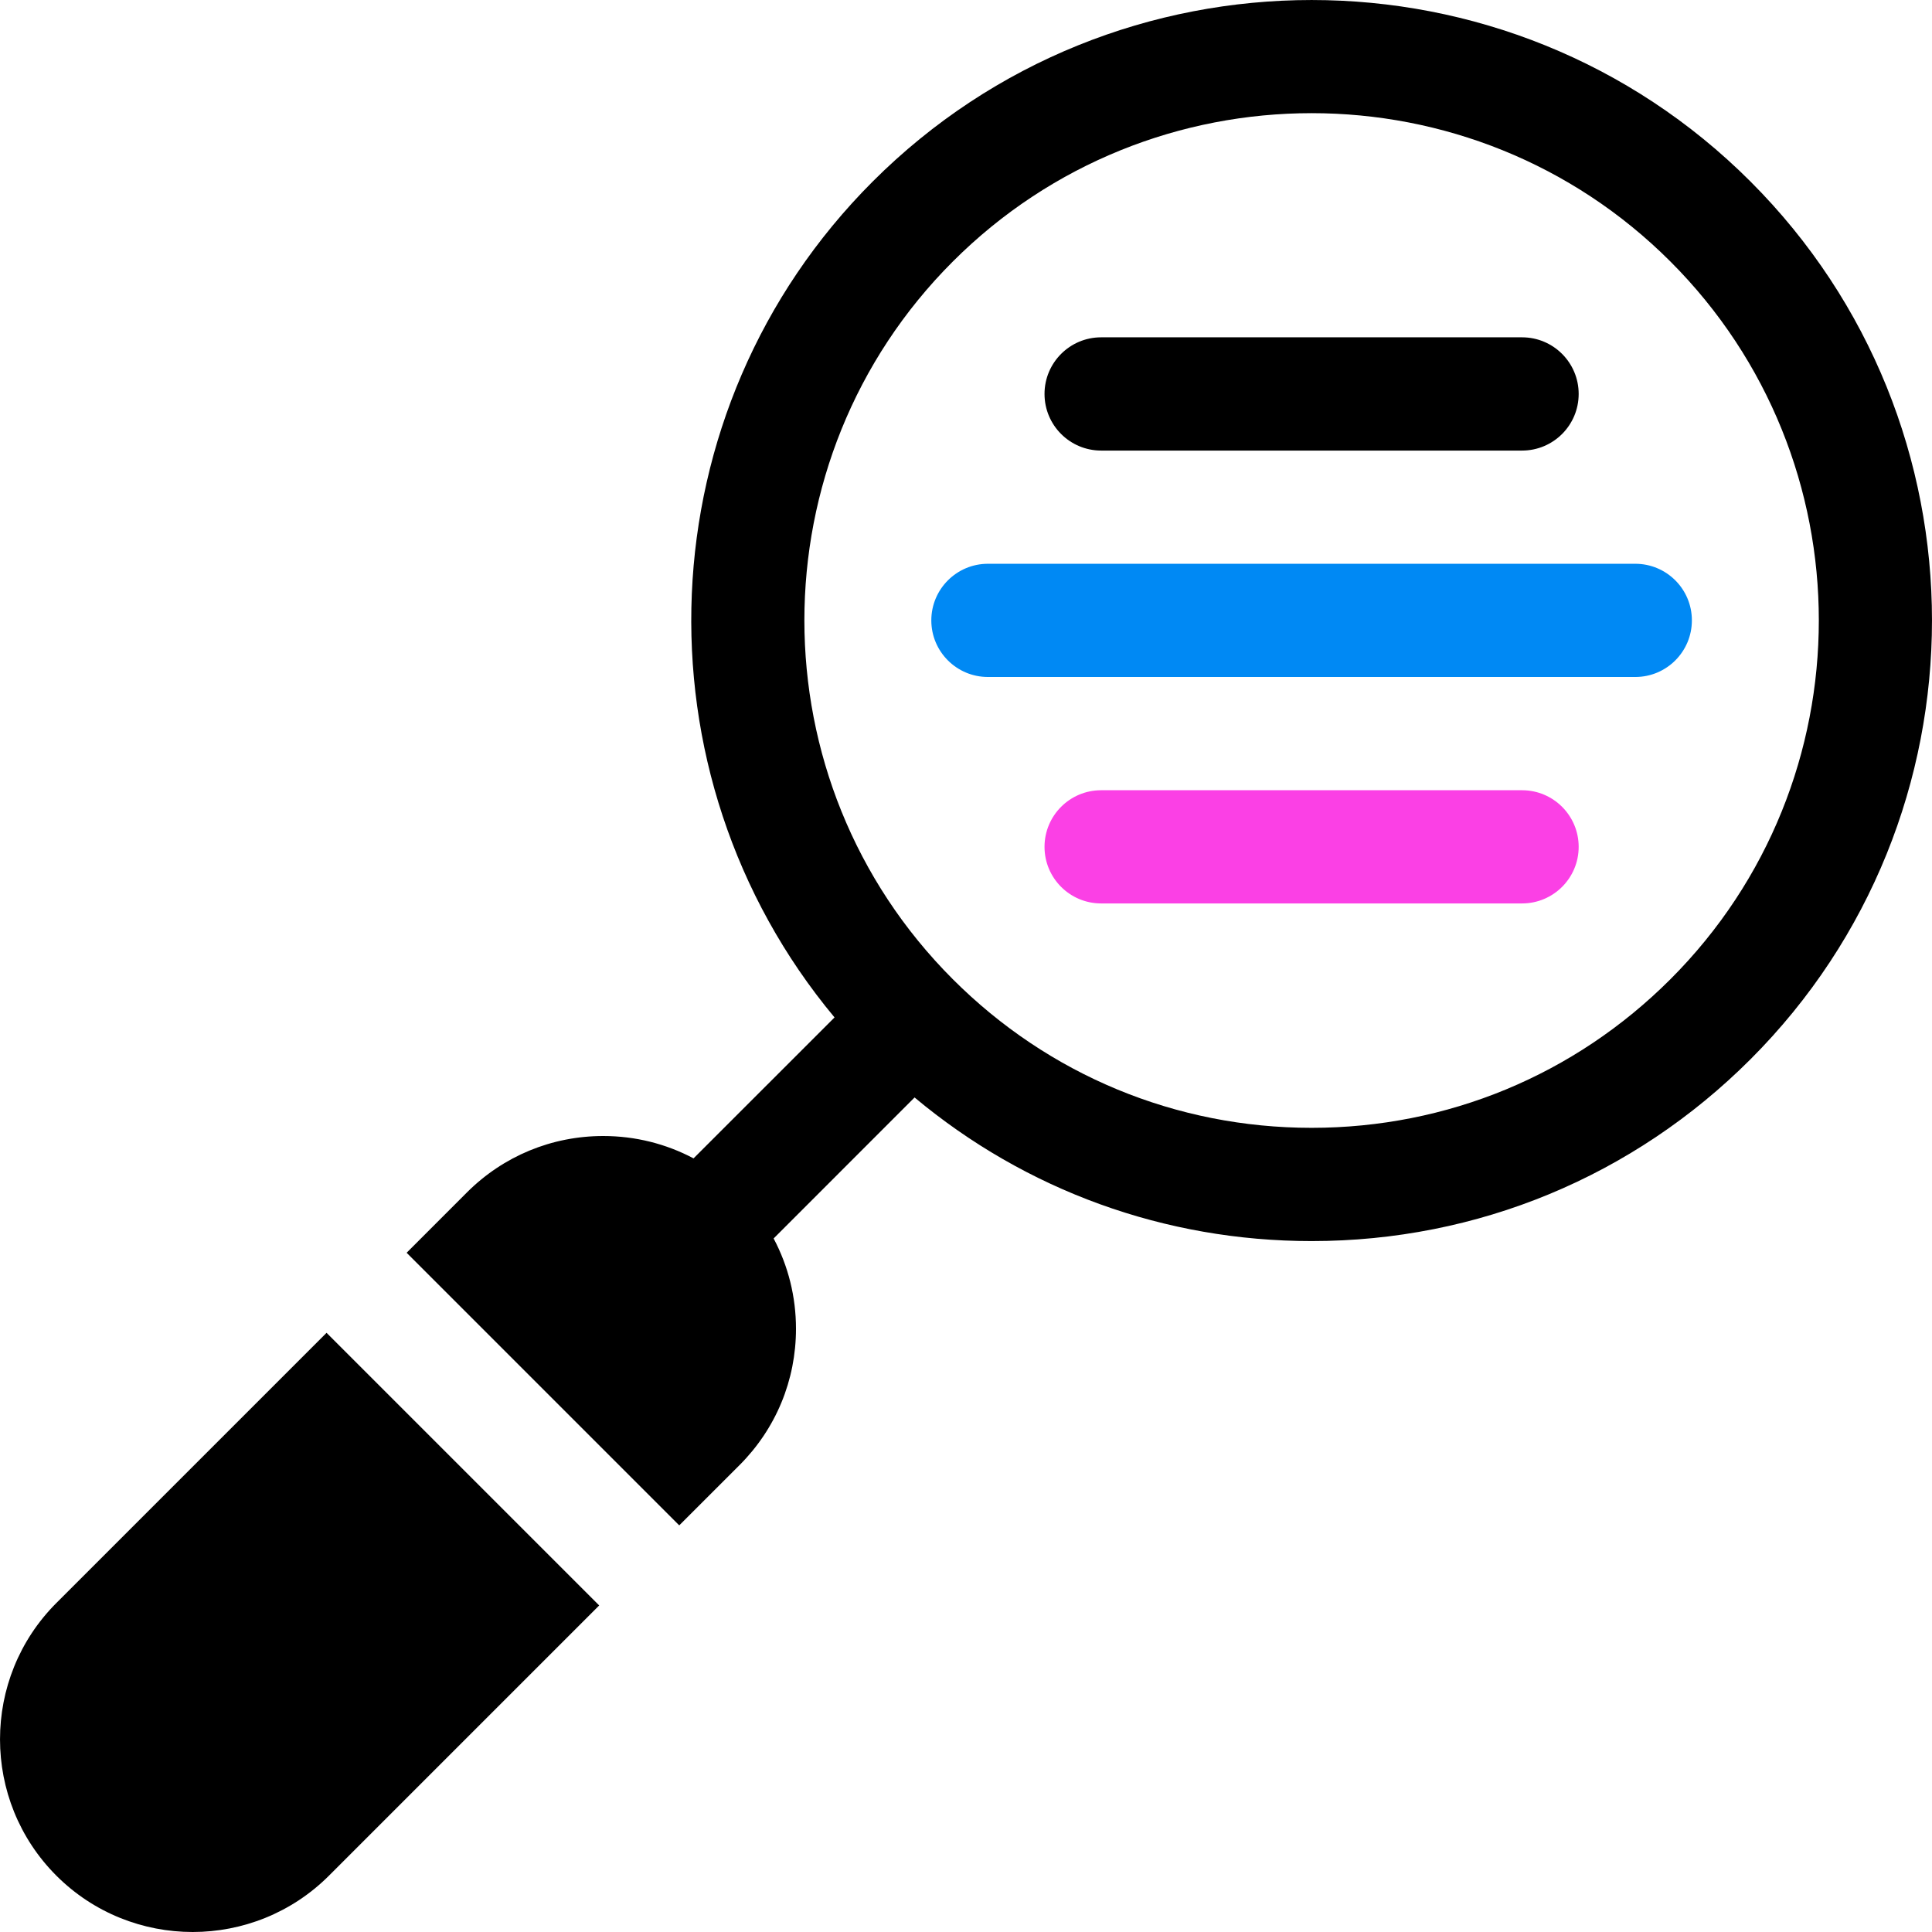 <?xml version="1.0" encoding="UTF-8"?>
<svg width="42px" height="42px" viewBox="0 0 42 42" version="1.1" xmlns="http://www.w3.org/2000/svg" xmlns:xlink="http://www.w3.org/1999/xlink">
    <!-- Generator: Sketch 53 (72520) - https://sketchapp.com -->
    <title>ICON/MARKETING</title>
    <desc>Created with Sketch.</desc>
    <g id="MISSIONS-+-PROJECTS" stroke="none" stroke-width="1" fill="none" fill-rule="evenodd">
        <g id="MISSIONS/SINGLE_PROJECT/LOGGED_IN" transform="translate(-1019, -2011)">
            <g id="SKILLS-NEEDED" transform="translate(0, 1336)">
                <g id="RESEARCH" transform="translate(345, 637)">
                    <g id="ICON/RESEARCH" transform="translate(674, 38)">
                        <g id="tools-and-utensils">
                            <path d="M23.938,9.795 L33.088,9.795 C33.768,9.795 34.319,9.244 34.319,8.564 C34.319,7.884 33.768,7.333 33.088,7.333 L23.938,7.333 C23.258,7.333 22.707,7.884 22.707,8.564 C22.707,9.244 23.258,9.795 23.938,9.795 Z" id="Path" fill="#000000"></path>
                            <path d="M35.55,12.256 L21.477,12.256 C20.797,12.256 20.246,12.807 20.246,13.487 C20.246,14.166 20.797,14.717 21.477,14.717 L35.55,14.717 C36.229,14.717 36.78,14.166 36.78,13.487 C36.781,12.807 36.229,12.256 35.55,12.256 Z" id="Path" fill="#0089F4"></path>
                            <path d="M33.088,17.179 L23.938,17.179 C23.258,17.179 22.707,17.73 22.707,18.41 C22.707,19.089 23.258,19.64 23.938,19.64 L33.088,19.64 C33.768,19.64 34.319,19.089 34.319,18.41 C34.319,17.73 33.768,17.179 33.088,17.179 Z" id="Path" fill="#FB40E5"></path>
                            <path d="M38.054,3.946 C32.794,-1.315 24.233,-1.315 18.972,3.946 C14.005,8.913 13.729,16.822 18.142,22.118 L15.077,25.182 C14.479,24.865 13.809,24.696 13.114,24.696 C11.994,24.696 10.942,25.132 10.15,25.923 L8.84,27.234 L14.766,33.16 L16.077,31.85 C16.868,31.058 17.304,30.006 17.304,28.886 C17.304,28.19 17.135,27.52 16.818,26.923 L19.882,23.858 C22.301,25.879 25.323,26.98 28.513,26.98 C32.117,26.98 35.506,25.576 38.054,23.028 C43.315,17.767 43.315,9.207 38.054,3.946 Z M36.314,21.287 C34.23,23.371 31.46,24.518 28.513,24.518 C25.567,24.518 22.796,23.371 20.713,21.287 C16.411,16.986 16.411,9.987 20.713,5.686 C22.863,3.536 25.688,2.46 28.513,2.46 C31.338,2.46 34.163,3.535 36.314,5.686 C40.615,9.987 40.615,16.986 36.314,21.287 Z" id="Shape" fill="#000000" fill-rule="nonzero"></path>
                            <path d="M1.225,34.848 C-0.408,36.482 -0.408,39.141 1.225,40.775 C1.225,40.775 1.225,40.775 1.225,40.775 C2.042,41.592 3.116,42 4.189,42 C5.262,42 6.335,41.591 7.152,40.775 L13.026,34.901 L7.099,28.974 L1.225,34.848 Z" id="Path" fill="#000000"></path>
                        </g>
                    </g>
                </g>
            </g>
        </g>
    </g>
</svg>